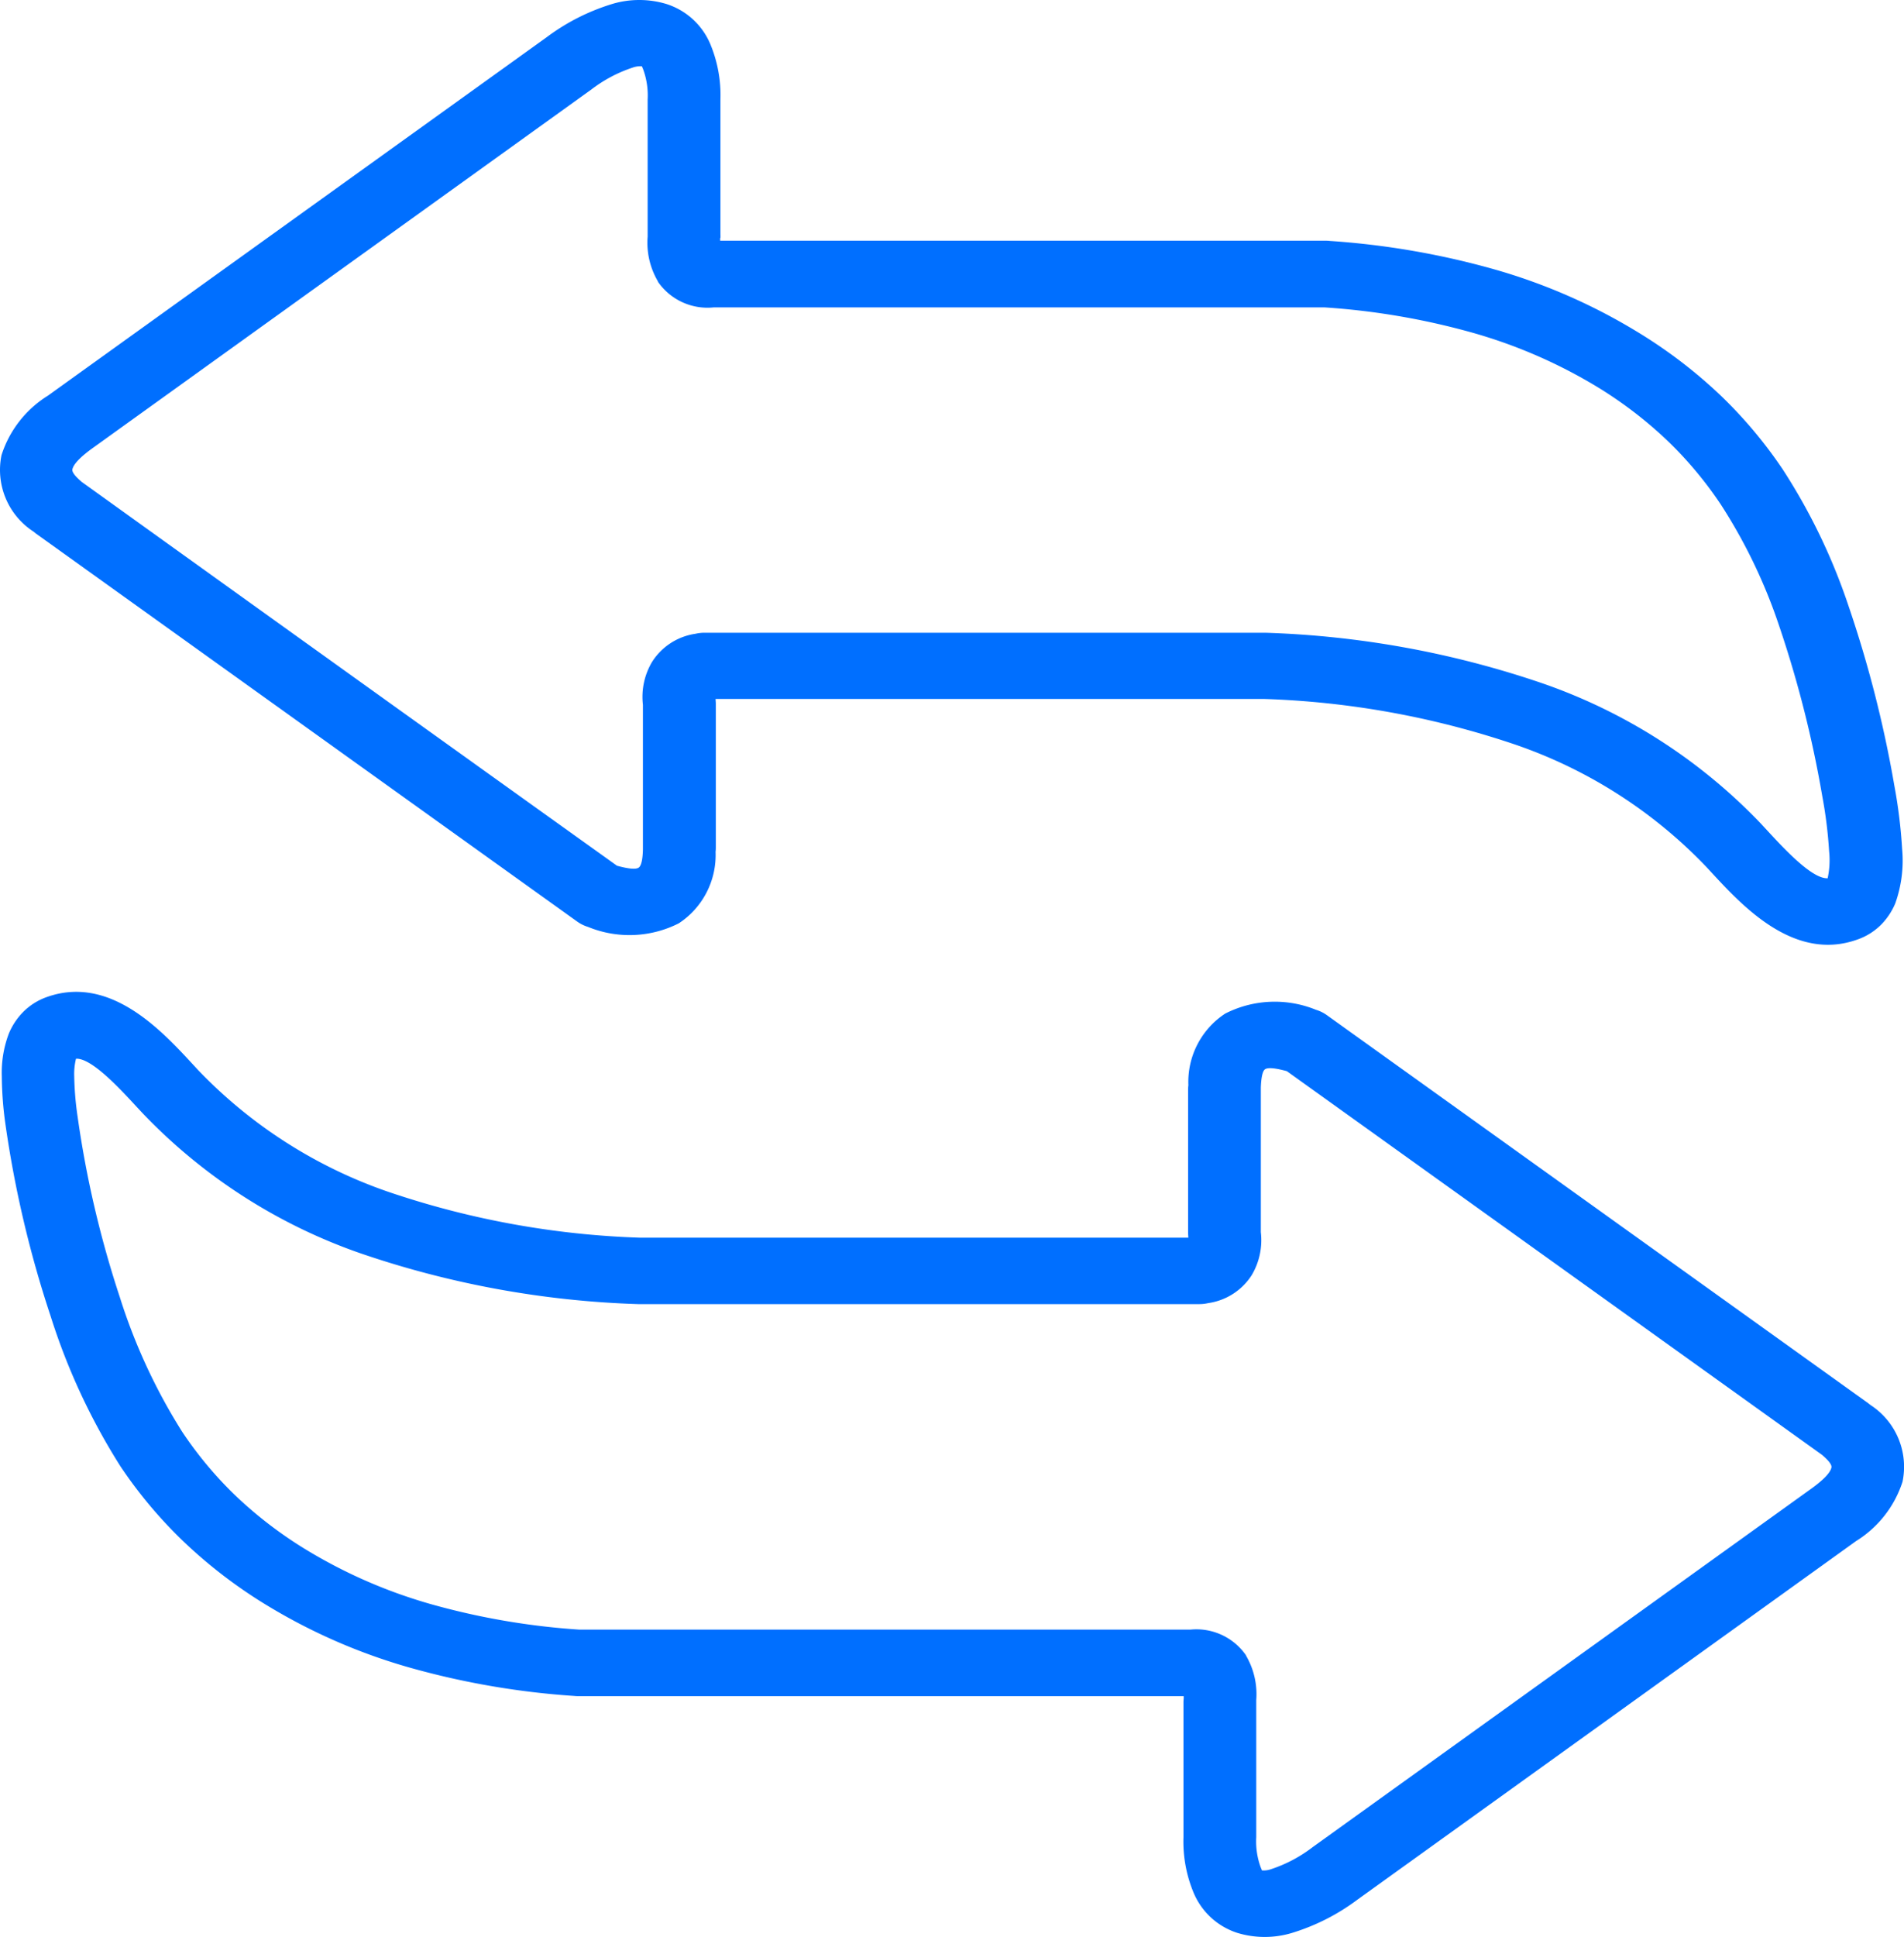 <svg xmlns="http://www.w3.org/2000/svg" width="130" height="132.181" viewBox="0 0 130 132.181">
  <g id="convert_icon" transform="translate(1234.013 -21.061)">
    <path id="Path_1" data-name="Path 1" d="M49.182,16.239v.188H90.5a2.65,2.65,0,0,1,.308.017,54.773,54.773,0,0,1,11.148,1.915h0a39.53,39.53,0,0,1,9.974,4.368,33.185,33.185,0,0,1,5.642,4.34,30.939,30.939,0,0,1,4.16,4.967,40.906,40.906,0,0,1,4.485,9.3,79.993,79.993,0,0,1,3.135,12.279,34.8,34.8,0,0,1,.53,4.309,8.692,8.692,0,0,1-.47,3.736,4.644,4.644,0,0,1-.943,1.425,4.274,4.274,0,0,1-1.6,1.02c-4.32,1.579-7.851-2.237-9.974-4.531h0l-.39-.422a32.753,32.753,0,0,0-12.986-8.318A59.369,59.369,0,0,0,86.32,47.7H48.868l.017.285v9.857a2.07,2.07,0,0,1-.017.285,5.568,5.568,0,0,1-2.516,4.887,7.457,7.457,0,0,1-6.192.242,2.565,2.565,0,0,1-.744-.368L2.471,36.417,2.3,36.28A5.015,5.015,0,0,1,.115,31.057,7.455,7.455,0,0,1,3.286,27L37.31,2.561A14.553,14.553,0,0,1,41.784.281a6.426,6.426,0,0,1,3.747,0,4.844,4.844,0,0,1,2.949,2.662A9.05,9.05,0,0,1,49.2,6.8V16a1.71,1.71,0,0,1,0,.248Zm31.648,99.7v-.188H39.5a2.605,2.605,0,0,1-.308-.017,54.755,54.755,0,0,1-11.148-1.915h0a39.491,39.491,0,0,1-9.974-4.368,33.152,33.152,0,0,1-5.645-4.366,31.013,31.013,0,0,1-4.186-5.012A43.684,43.684,0,0,1,3.466,89.813,74.978,74.978,0,0,1,.385,76.742a24.4,24.4,0,0,1-.251-3.283,7.52,7.52,0,0,1,.487-2.941,4.653,4.653,0,0,1,.94-1.425,4.275,4.275,0,0,1,1.6-1.034c4.32-1.579,7.851,2.237,9.974,4.531h0l.39.422a32.73,32.73,0,0,0,12.986,8.318,59.369,59.369,0,0,0,17.2,3.134H81.148l-.017-.285V74.345a2.068,2.068,0,0,1,.02-.285,5.568,5.568,0,0,1,2.516-4.89,7.454,7.454,0,0,1,6.2-.256,2.522,2.522,0,0,1,.744.368l36.942,26.467.174.137a5.021,5.021,0,0,1,2.183,5.235,7.454,7.454,0,0,1-3.172,4.046L92.712,129.624a14.532,14.532,0,0,1-4.474,2.28,6.44,6.44,0,0,1-3.75,0,4.845,4.845,0,0,1-2.949-2.664,9.054,9.054,0,0,1-.724-3.861v-9.2a2.144,2.144,0,0,1,.014-.245Zm4.254-2.961a5.22,5.22,0,0,1,.7,3.046v9.355a5.13,5.13,0,0,0,.316,2.083c.06.128.068.177.074.18a1.519,1.519,0,0,0,.641-.091,9.564,9.564,0,0,0,2.824-1.5l34.016-24.441c.769-.553,1.308-1.06,1.4-1.456.04-.168-.143-.447-.653-.878L87.873,73.1q-1.174-.322-1.476-.137-.259.157-.3,1.254v9.868a4.673,4.673,0,0,1-.624,2.938A4.234,4.234,0,0,1,82.5,88.929a2.7,2.7,0,0,1-.6.068H43.579a64.837,64.837,0,0,1-18.9-3.448A37.632,37.632,0,0,1,9.763,75.986l-.425-.456h0C8.165,74.26,6.255,72.194,5.2,72.251a4.389,4.389,0,0,0-.12,1.225,21.237,21.237,0,0,0,.231,2.736,70.448,70.448,0,0,0,2.878,12.3,39.324,39.324,0,0,0,4.274,9.218,26.341,26.341,0,0,0,3.562,4.274,28.364,28.364,0,0,0,4.819,3.71,34.586,34.586,0,0,0,8.694,3.787,49.316,49.316,0,0,0,10.039,1.71h41.7a4.121,4.121,0,0,1,3.81,1.755ZM44.93,19.2a5.2,5.2,0,0,1-.7-3.046V6.79a5.158,5.158,0,0,0-.316-2.083c-.06-.128-.068-.177-.074-.18a1.516,1.516,0,0,0-.641.091,9.572,9.572,0,0,0-2.824,1.5L6.355,30.567c-.769.553-1.308,1.063-1.4,1.456-.04.171.142.447.653.878Q23.863,46.009,42.135,59.08q1.174.322,1.473.137c.174-.105.285-.524.3-1.254V48.1a4.673,4.673,0,0,1,.633-2.944,4.237,4.237,0,0,1,2.964-1.906,2.709,2.709,0,0,1,.6-.068h38.31a64.751,64.751,0,0,1,18.9,3.448A37.631,37.631,0,0,1,120.233,56.2l.422.456h0c1.174,1.271,3.083,3.337,4.143,3.28a5.857,5.857,0,0,0,.1-1.841,30.606,30.606,0,0,0-.47-3.776A75.947,75.947,0,0,0,121.482,42.7a36.574,36.574,0,0,0-3.989-8.287,26.427,26.427,0,0,0-3.528-4.237,28.312,28.312,0,0,0-4.784-3.7,34.582,34.582,0,0,0-8.694-3.787,49.323,49.323,0,0,0-10.039-1.71H48.74a4.115,4.115,0,0,1-3.81-1.755Z" transform="translate(-1234.024 21.059)" fill="#006fff"/>
  </g>
</svg>
